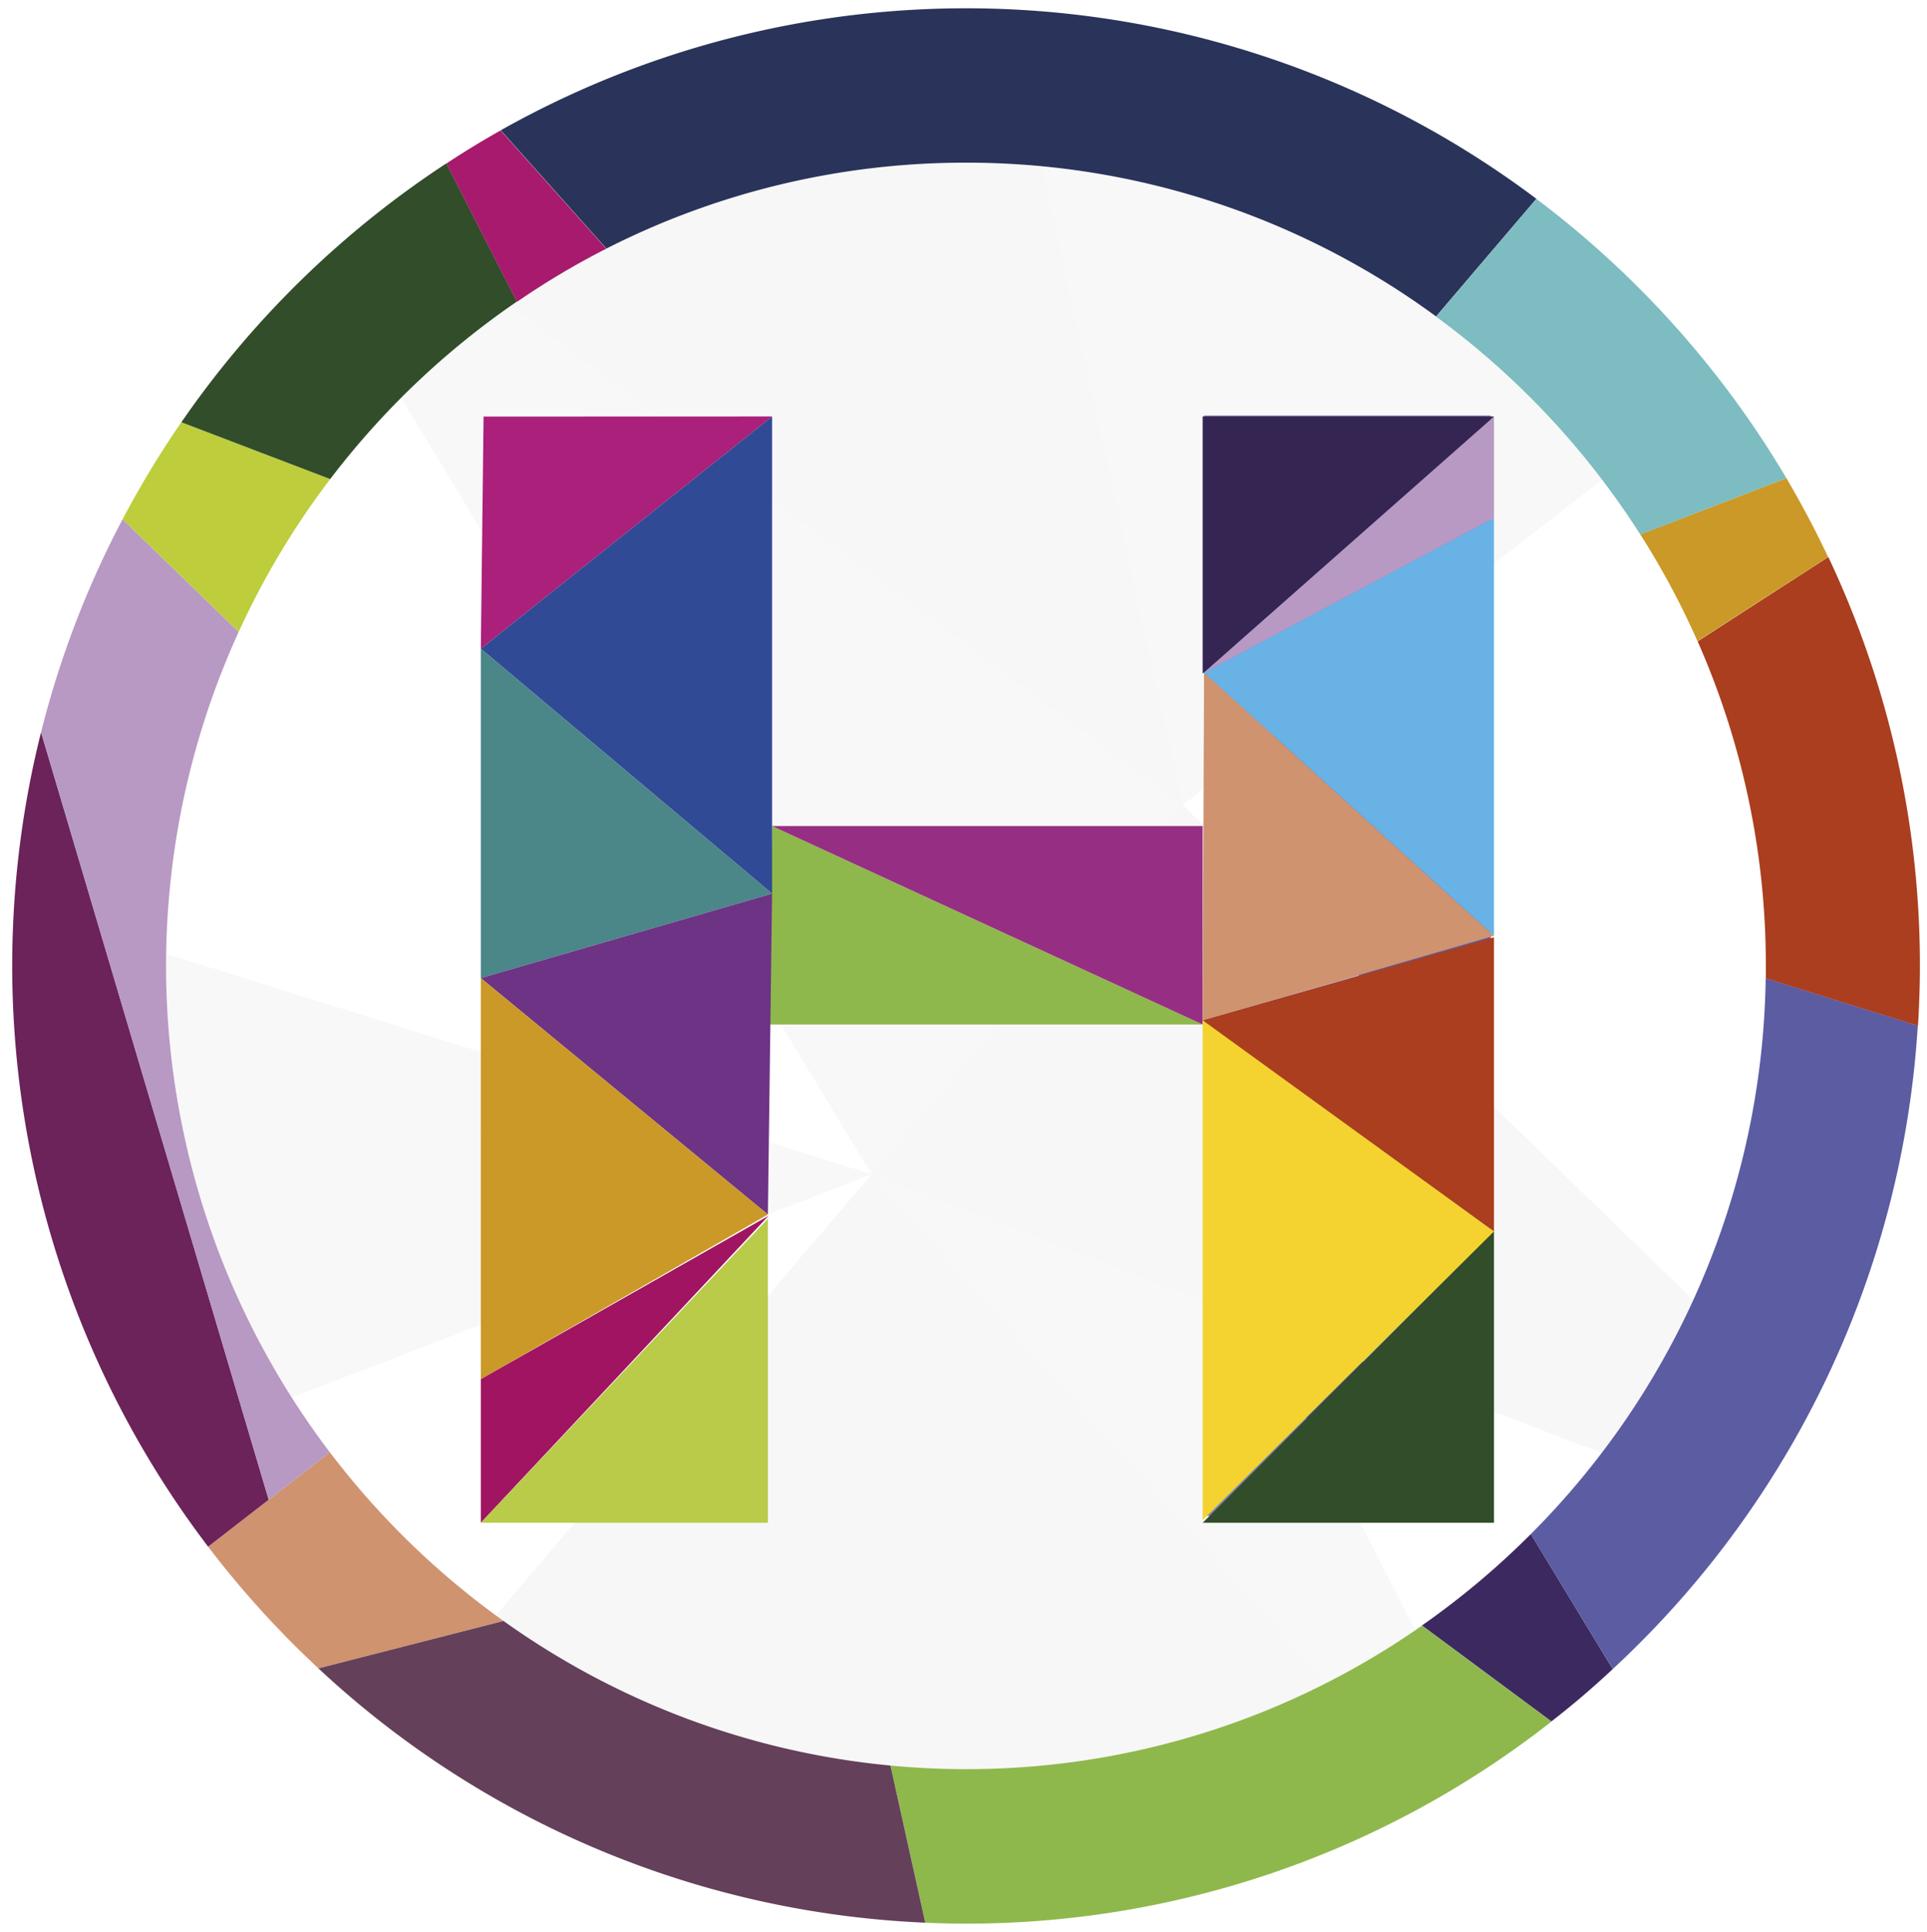 <svg id="Layer_1" data-name="Layer 1" xmlns="http://www.w3.org/2000/svg" xmlns:xlink="http://www.w3.org/1999/xlink" viewBox="0 0 391 392"><defs><style>.cls-1{fill:none;}.cls-2{clip-path:url(#clip-path);}.cls-3{fill:#5b5ca2;}.cls-4{fill:#e6e6e6;}.cls-5{opacity:0.6;}.cls-6{clip-path:url(#clip-path-4);}.cls-7{fill:#f1f1f1;}.cls-8{opacity:0.3;}.cls-9{clip-path:url(#clip-path-5);}.cls-10{clip-path:url(#clip-path-6);}.cls-11{clip-path:url(#clip-path-7);}.cls-12{clip-path:url(#clip-path-8);}.cls-13{clip-path:url(#clip-path-9);}.cls-14{clip-path:url(#clip-path-10);}.cls-15{clip-path:url(#clip-path-11);}.cls-16{clip-path:url(#clip-path-12);}.cls-17{fill:#8fb84c;}.cls-18{fill:#962f83;}.cls-19{fill:#cf9370;}.cls-20{fill:#65405a;}.cls-21{fill:#3c295f;}.cls-22{fill:#6b2359;}.cls-23{fill:#b899c3;}.cls-24{fill:#bdcd3c;}.cls-25{fill:#314d2a;}.cls-26{fill:#a71a6d;}.cls-27{fill:#aa3e1f;}.cls-28{fill:#cb9927;}.cls-29{fill:#2a345a;}.cls-30{fill:#7dbcc0;}.cls-31{fill:#aa207a;}.cls-32{fill:#314a95;}.cls-33{fill:#4b8689;}.cls-34{fill:#6d3385;}.cls-35{fill:#a01462;}.cls-36{fill:#b9cb49;}.cls-37{fill:#f4d331;}.cls-38{fill:#68b2e6;}.cls-39{fill:#342552;}</style><clipPath id="clip-path"><rect class="cls-1" x="-83.2" y="-2.22" width="558.4" height="396.37"/></clipPath><clipPath id="clip-path-4"><rect class="cls-1" x="103.47" y="33.04" width="136.53" height="130.28"/></clipPath><clipPath id="clip-path-5"><rect class="cls-1" x="221.68" y="63.1" width="103.4" height="100.22"/></clipPath><clipPath id="clip-path-6"><rect class="cls-1" x="211.32" y="33.77" width="78.51" height="46.79"/></clipPath><clipPath id="clip-path-7"><rect class="cls-1" x="81.38" y="62.19" width="158.62" height="176.03"/></clipPath><clipPath id="clip-path-8"><rect class="cls-1" x="176.87" y="163.32" width="166.7" height="131.42"/></clipPath><clipPath id="clip-path-9"><rect class="cls-1" x="176.87" y="238.22" width="110.24" height="103.26"/></clipPath><clipPath id="clip-path-10"><rect class="cls-1" x="33.7" y="193.5" width="80.73" height="68.36"/></clipPath><clipPath id="clip-path-11"><rect class="cls-1" x="47.58" y="218.71" width="129.29" height="64.8"/></clipPath><clipPath id="clip-path-12"><rect class="cls-1" x="100.61" y="238.22" width="168.36" height="120.68"/></clipPath></defs><g class="cls-2"><g class="cls-2"><rect class="cls-3" x="244.31" y="84.28" width="58.14" height="223.25"/><polygon class="cls-4" points="221.68 80.56 211.32 33.77 240 163.32 221.68 80.56"/><polygon class="cls-4" points="176.87 238.22 33.73 193.5 114.43 218.71 176.87 238.22"/><polygon class="cls-4" points="325.08 97.32 325.08 97.32 240 163.32 325.08 97.32"/><polygon class="cls-4" points="255.16 268.1 324.98 294.74 176.87 238.22 255.16 268.1"/><polygon class="cls-4" points="325.08 97.32 325.08 97.32 337.48 87.7 349.77 78.17 325.08 97.32"/><path class="cls-4" d="M325,294.74l30.22,11.54Z"/><path class="cls-4" d="M33.74,193.5,2.87,183.85Z"/><g class="cls-2"><g class="cls-5"><g class="cls-6"><path class="cls-7" d="M211.32,33.77Q203.76,33.05,196,33a161,161,0,0,0-92.53,29.15L240,163.32Z"/></g></g><g class="cls-8"><g class="cls-9"><path class="cls-4" d="M289.83,63.1,221.68,80.56,240,163.32l85.08-66A164.14,164.14,0,0,0,289.83,63.1"/></g></g><g class="cls-8"><g class="cls-10"><path class="cls-4" d="M289.83,63.1a160.87,160.87,0,0,0-78.51-29.33l10.36,46.79Z"/></g></g><g class="cls-8"><g class="cls-11"><path class="cls-4" d="M240,163.32,103.47,62.19A163.24,163.24,0,0,0,81.38,80.73l95.49,157.49Z"/></g></g><g class="cls-5"><g class="cls-12"><path class="cls-7" d="M176.87,238.22,325,294.74a163.53,163.53,0,0,0,18.59-31L240,163.32Z"/></g></g><g class="cls-8"><g class="cls-13"><path class="cls-4" d="M176.87,238.22,269,341.48a162.49,162.49,0,0,0,18.15-10.75l-32-62.63Z"/></g></g><g class="cls-8"><g class="cls-14"><path class="cls-4" d="M33.74,193.5c0,.82,0,1.64,0,2.47a162.59,162.59,0,0,0,13.88,65.88l66.85-43.14Z"/></g></g><g class="cls-8"><g class="cls-15"><path class="cls-4" d="M114.43,218.71,47.58,261.85a162.35,162.35,0,0,0,11.6,21.66l117.69-45.29Z"/></g></g><g class="cls-5"><g class="cls-16"><path class="cls-7" d="M100.61,327.69A161.4,161.4,0,0,0,269,341.47L176.87,238.22Z"/></g></g></g><polygon class="cls-17" points="156.66 167.58 244.03 207.84 155.81 207.84 156.66 167.58"/><polygon class="cls-18" points="244.03 167.58 156.66 167.58 244.03 207.84 244.03 167.58"/><g class="cls-2"><path class="cls-17" d="M196,358.9c-5.17,0-10.28-.26-15.32-.73l7.06,31.88c2.74.12,5.49.19,8.26.19a192.07,192.07,0,0,0,118.81-41l-26.28-19.46A161,161,0,0,1,196,358.9"/><path class="cls-19" d="M66.92,294.61,42.23,313.77a194.88,194.88,0,0,0,22.39,24.69l37.55-9.62a164,164,0,0,1-35.25-34.23"/><path class="cls-20" d="M102.17,328.84l-37.56,9.62a192.43,192.43,0,0,0,123.13,51.59l-7.06-31.88a161.07,161.07,0,0,1-78.51-29.33"/><path class="cls-21" d="M288.53,329.75l26.27,19.46q6.45-5,12.43-10.61l-16.61-27.39a164,164,0,0,1-22.09,18.54"/><path class="cls-22" d="M8.33,148.54a194.63,194.63,0,0,0,33.9,165.23l12.29-9.53Z"/><path class="cls-23" d="M66.92,294.61A163.16,163.16,0,0,1,48.43,128.19L24.87,105.34a193.47,193.47,0,0,0-16.54,43.2l46.19,155.7Z"/><path class="cls-24" d="M67,97.19,36.8,85.66a193.18,193.18,0,0,0-11.92,19.68l23.55,22.85A163.61,163.61,0,0,1,67,97.19"/><path class="cls-3" d="M310.62,311.21l16.61,27.39a194.13,194.13,0,0,0,61.9-130.52l-30.86-9.64a162.76,162.76,0,0,1-47.65,112.77"/><path class="cls-25" d="M104.89,61.2,90.57,33.14A195.36,195.36,0,0,0,36.8,85.66L67,97.19a163.87,163.87,0,0,1,37.87-36"/><path class="cls-26" d="M123,50.46l-21.43-24q-5.64,3.18-11,6.71l14.32,28.07A159.49,159.49,0,0,1,123,50.46"/><path class="cls-27" d="M358.3,196c0,.82,0,1.65,0,2.47l30.87,9.64c.24-4,.39-8,.39-12.11a193.76,193.76,0,0,0-18.58-83l-26.52,17.11A162.6,162.6,0,0,1,358.3,196"/><path class="cls-28" d="M344.42,130.08,370.94,113q-3.87-8.19-8.47-16l-29.65,11.41a162.23,162.23,0,0,1,11.6,21.65"/><path class="cls-29" d="M196,33a161,161,0,0,1,95.39,31.2l20.35-23.87A192.52,192.52,0,0,0,101.61,26.43l21.43,24A160.7,160.7,0,0,1,196,33"/><path class="cls-30" d="M332.82,108.43,362.47,97a195.46,195.46,0,0,0-50.73-56.65L291.39,64.24a163.78,163.78,0,0,1,41.43,44.19"/><polygon class="cls-31" points="98.12 84.51 156.66 84.49 97.56 131.6 98.12 84.51"/><polygon class="cls-32" points="156.66 181.29 156.66 84.49 97.56 131.6 156.66 181.29"/><polygon class="cls-33" points="97.56 198.42 156.66 181.29 97.56 131.6 97.56 198.42"/><polygon class="cls-34" points="155.81 246.38 156.66 181.29 97.56 198.42 155.81 246.38"/><polygon class="cls-28" points="97.56 279.79 97.56 198.42 155.81 246.38 97.56 279.79"/><polygon class="cls-35" points="97.56 308.92 155.94 246.65 97.56 279.79 97.56 308.92"/><polygon class="cls-36" points="155.81 308.92 97.56 308.92 155.81 247.24 155.81 308.92"/><polygon class="cls-25" points="303.14 308.92 244.03 308.92 303.14 249.66 303.14 308.92"/><polygon class="cls-37" points="244.03 206.56 244.03 308.39 303.14 249.81 244.03 206.56"/><polygon class="cls-27" points="303.14 190.14 244.03 206.98 303.14 249.81 303.14 190.14"/><polygon class="cls-19" points="244.31 136.44 244.03 206.98 303.14 189.85 244.31 136.44"/><polygon class="cls-38" points="303.14 105.05 303.14 189.85 244.31 136.44 303.14 105.05"/><polygon class="cls-23" points="303.14 84.49 244.31 136.44 303.14 105.05 303.14 84.49"/><polygon class="cls-39" points="244.03 84.49 303.14 84.49 244.03 136.65 244.03 84.49"/></g></g></g></svg>